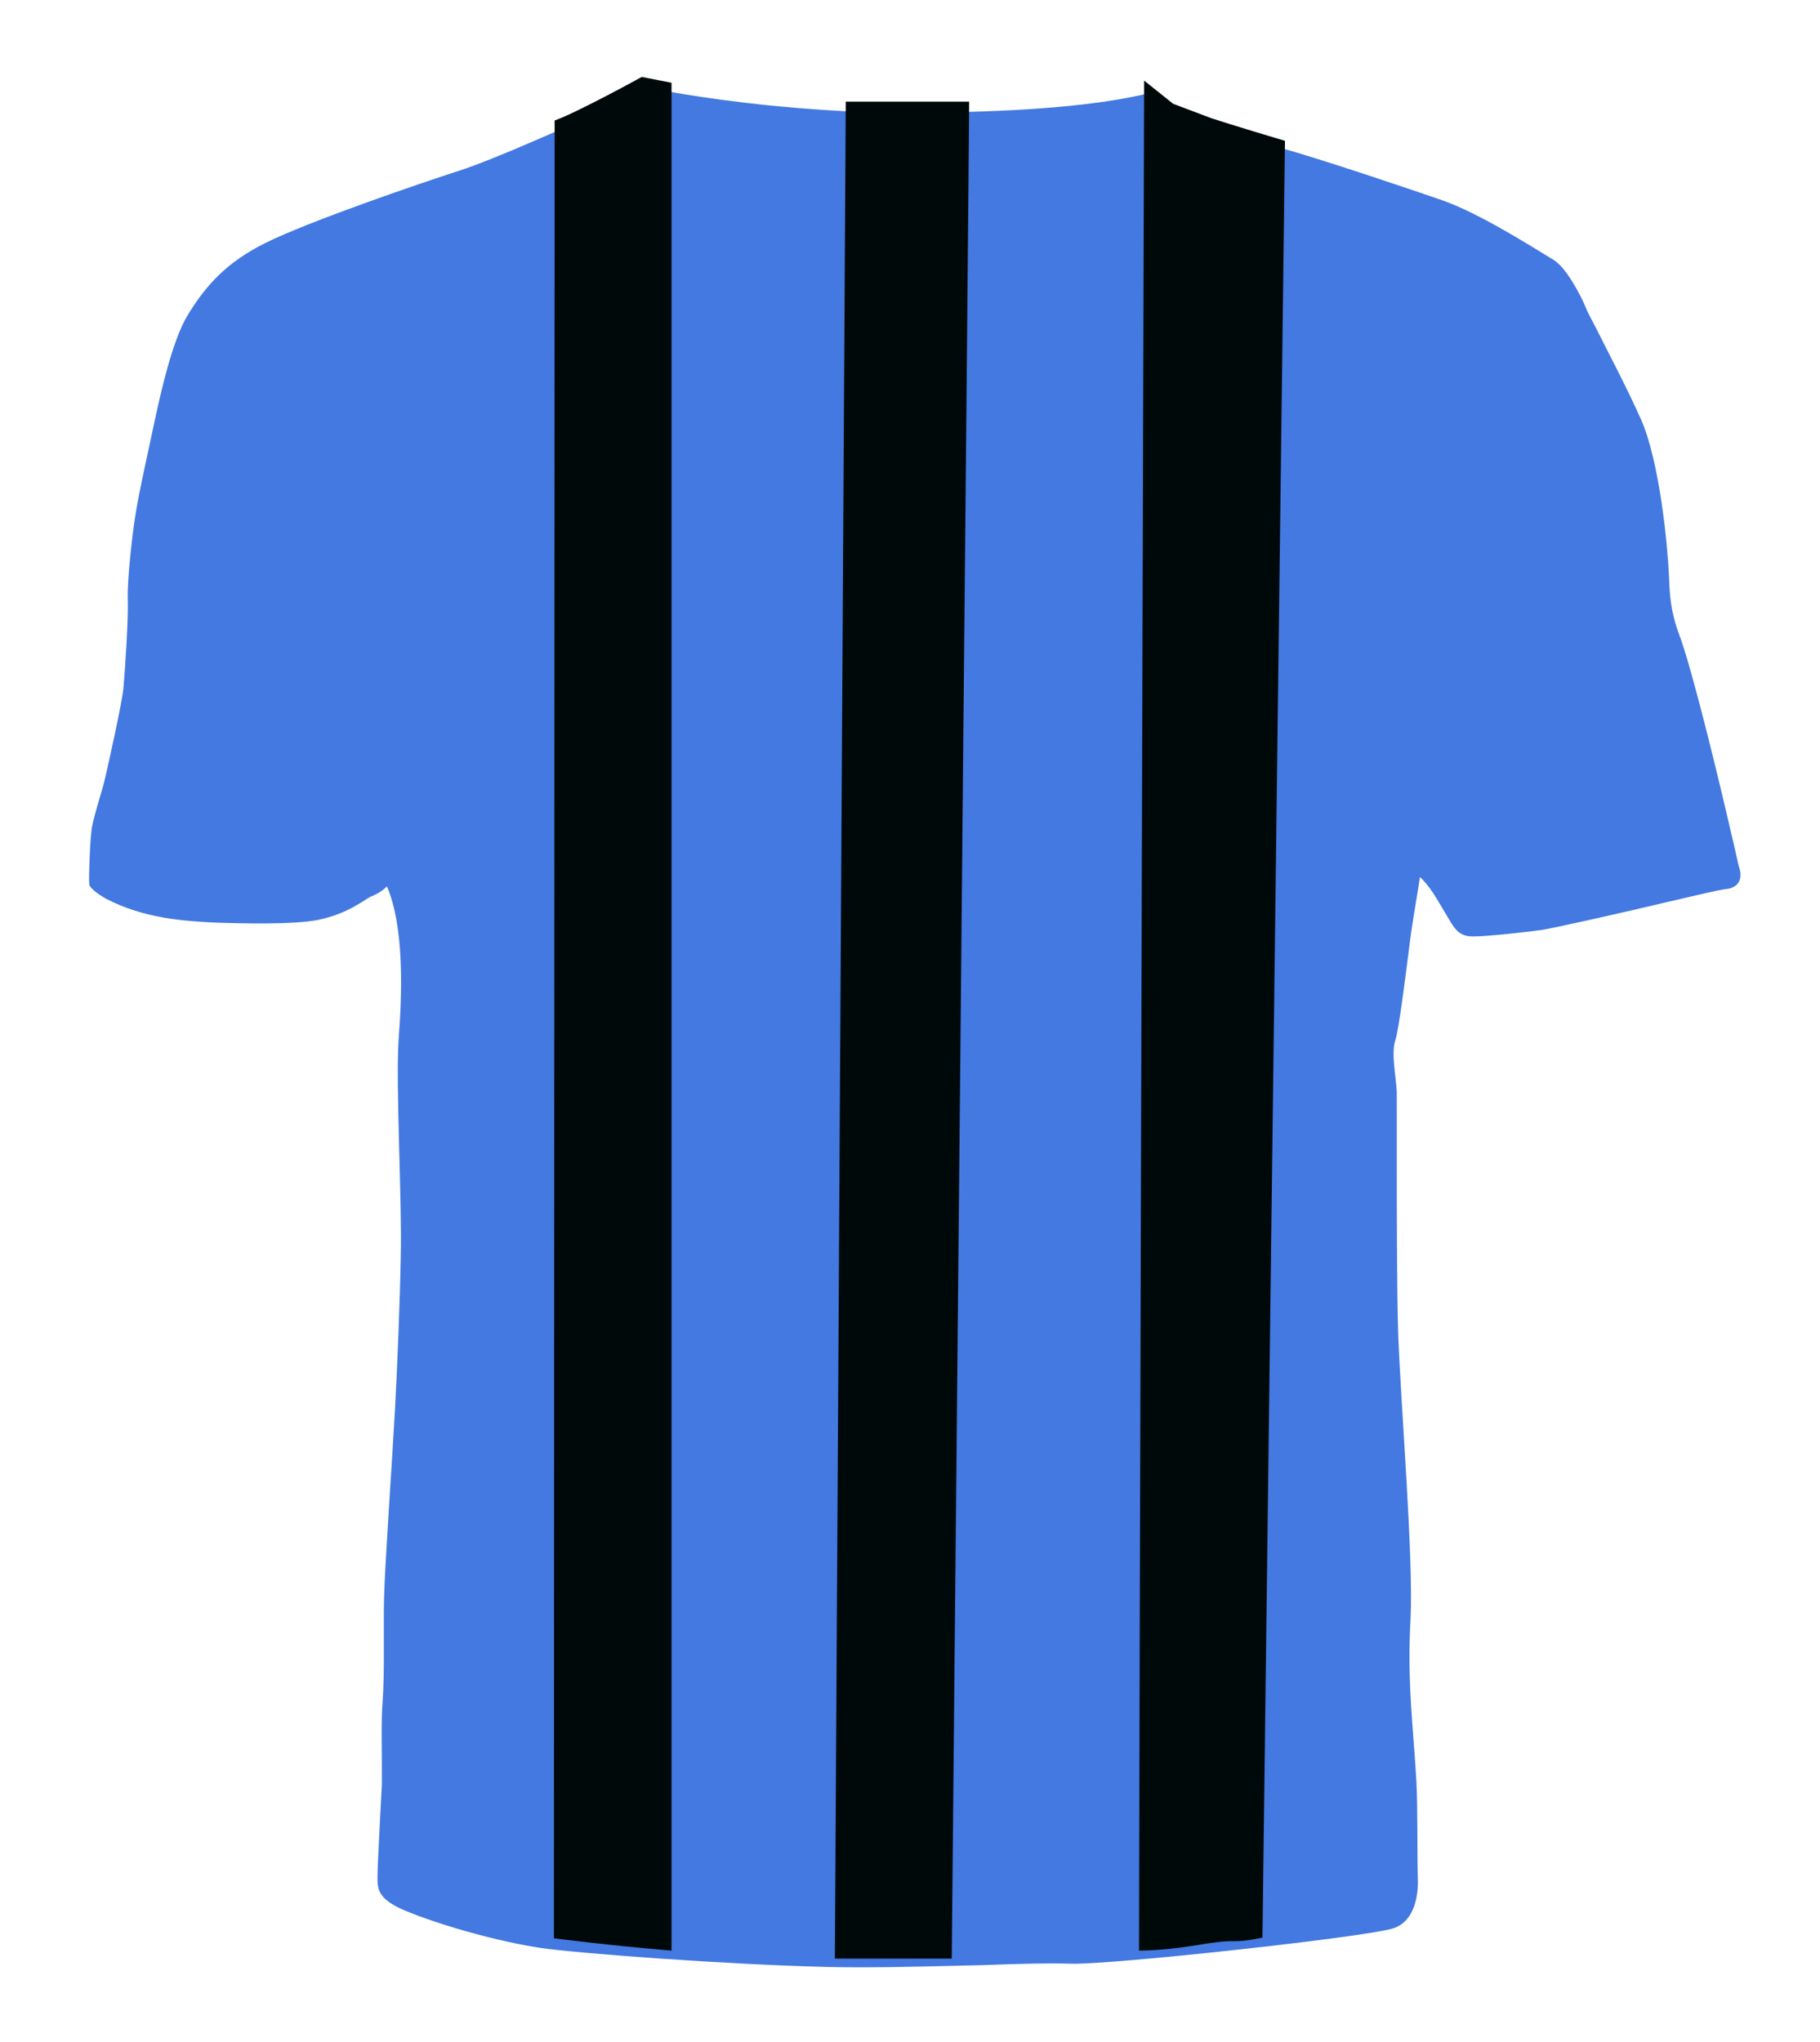 <?xml version="1.0" encoding="utf-8"?>
<!-- Generator: Adobe Illustrator 19.2.0, SVG Export Plug-In . SVG Version: 6.00 Build 0)  -->
<svg version="1.1" id="Layer_1" xmlns="http://www.w3.org/2000/svg" xmlns:xlink="http://www.w3.org/1999/xlink" x="0px" y="0px"
	 viewBox="0 0 250.7 281.3" style="enable-background:new 0 0 250.7 281.3;" xml:space="preserve">
<style type="text/css">
	.st0{fill:#4379E1;}
	.st1{display:none;}
	.st2{fill:#00090A;}
</style>
<path class="st0" d="M239.6,119.6c-0.2-0.6-0.6-2.7-1.2-5.1c-1.6-7-5.3-22.3-7.1-27.1c-1.2-3.2-1.3-5.5-1.4-8
	c-0.2-4.5-1.3-15.7-3.8-21.5c-1.9-4.3-4.6-9.4-6.2-12.6c-0.7-1.4-1.3-2.4-1.4-2.8c-0.7-1.7-2.7-5.6-4.5-6.7
	c-3.3-2-10.2-6.4-15.3-8.2c-4.9-1.7-16.5-5.6-22.2-7.2c-1.7-0.5-13.7-4-14.4-4.7c-0.3-0.4-0.9-0.9-1.5-1.4c-0.8-0.6-2.1-1.5-2.6-1.4
	c-10,2.4-25.4,2.7-36.6,2.6c-5.1-0.1-10.6-0.5-15.7-1c-8.6-0.9-15.7-2.2-16.5-2.5l-0.2,0c-1.5,0.2-2.7,1.3-3.5,2.1
	c-0.3,0-0.8,0-1.1,0.1c-0.4,0.1-0.7,0.4-0.9,0.7c-0.8,0.5-5.2,2.5-9.9,4.5c-3.9,1.7-8.1,3.4-10.3,4.1c-5,1.6-20.8,7-26.8,10
	c-5.2,2.6-8.1,5.7-10.7,10c-2.1,3.5-3.7,10.8-4.5,14.5c-0.6,2.9-2.3,10.4-2.7,13.3c-0.3,1.8-1.1,8.5-1,11.2
	c0.1,2.9-0.4,10.1-0.6,12.3c-0.2,2.1-2,10.1-2.5,12.3c-0.4,1.8-1.5,5-1.8,6.7c-0.3,1.3-0.5,7.4-0.4,8c0,0.4,0.9,1.2,2.3,2
	c5.2,2.7,10.7,3.1,15.4,3.3c3.1,0.1,10.5,0.3,13.9-0.4c4.2-0.9,6.3-2.8,7.2-3.2c0.5-0.2,1.4-0.6,2.2-1.4c2.4,5.6,2.1,14.8,1.6,21.2
	c-0.4,6.4,0.5,22.5,0.3,29.8c-0.1,6-0.5,15.9-0.8,21.2c-0.3,5.7-1.4,21.4-1.5,25.9c-0.1,4.3,0.1,10.2-0.2,14.2
	c-0.2,2.5-0.1,6-0.1,8.6c0,1.2,0,2.2,0,2.8c0,0-0.6,11.1-0.6,12.6h0c0,1.7-0.1,3.1,3.6,4.7c4.9,2.1,14.7,4.9,21.1,5.5
	c9.2,1,30.6,2.4,41.4,2.4c6.3,0,12.1-0.2,17.2-0.3c5.1-0.2,9.3-0.3,12.2-0.2c5.2,0.2,41.1-3.7,44.5-4.9c2.9-1,3.4-4.6,3.3-6.9
	c-0.1-3.7,0-9.5-0.2-13.4c-0.4-7.1-1.3-13.6-0.8-22.3c0.4-8.6-1.3-28.7-1.7-39.2c-0.2-6.2-0.2-18.3-0.2-26.2c0-3.9,0-6.7,0-7.2
	c-0.1-2.1-0.8-5.3-0.2-7.1c0.5-1.5,1.4-8.8,1.9-12.7c0.4-3.4,1-6.5,1.5-9.8c1.5,1.5,2,2.5,3.5,5c1.1,1.8,1.6,3.2,3.8,3.2
	c1.9,0,7.3-0.6,9.5-0.9c1.8-0.3,10.8-2.3,17.5-3.9c3.8-0.9,6.9-1.6,7.6-1.7C239.3,122.4,240.1,121.3,239.6,119.6z"/>
<g id="_x2014_ÂÚÍ_x2021_">
</g>
<g id="_x2014_ÎÓÈ_1" class="st1">
</g>
<g id="_x2013__x2021_·Ó_x2DC_ËÈ_ÒÚÓÎ" class="st1">
</g>
<g id="Õ_x2021_Ô_xF8FF__x2021__x201A_Î_x2C7__x2DB__x2D8_ËÂ" class="st1">
</g>
<g id="Page_1">
</g>
<path class="st2" d="M76.4,16.6L76.3,267c0,0,7.7,1,16.2,1.7c0-20.5,0-257.3,0-257.3l-4.1-0.8C88.4,10.6,79.5,15.5,76.4,16.6z"/>
<path class="st2" d="M177,19.4l-3.1,247.5c0,0-2,0.5-3.8,0.5c-3.4-0.1-6.7,1.2-13.2,1.3c0-20.5,0.7-257.6,0.7-257.6l4,3.2l5.3,2
	C166.9,16.3,170.6,17.5,177,19.4z"/>
<path class="st2" d="M116.5,14c0,0,11.8,0,17,0c0,4.8-2.4,255.8-2.4,255.8H115L116.5,14z"/>
</svg>
